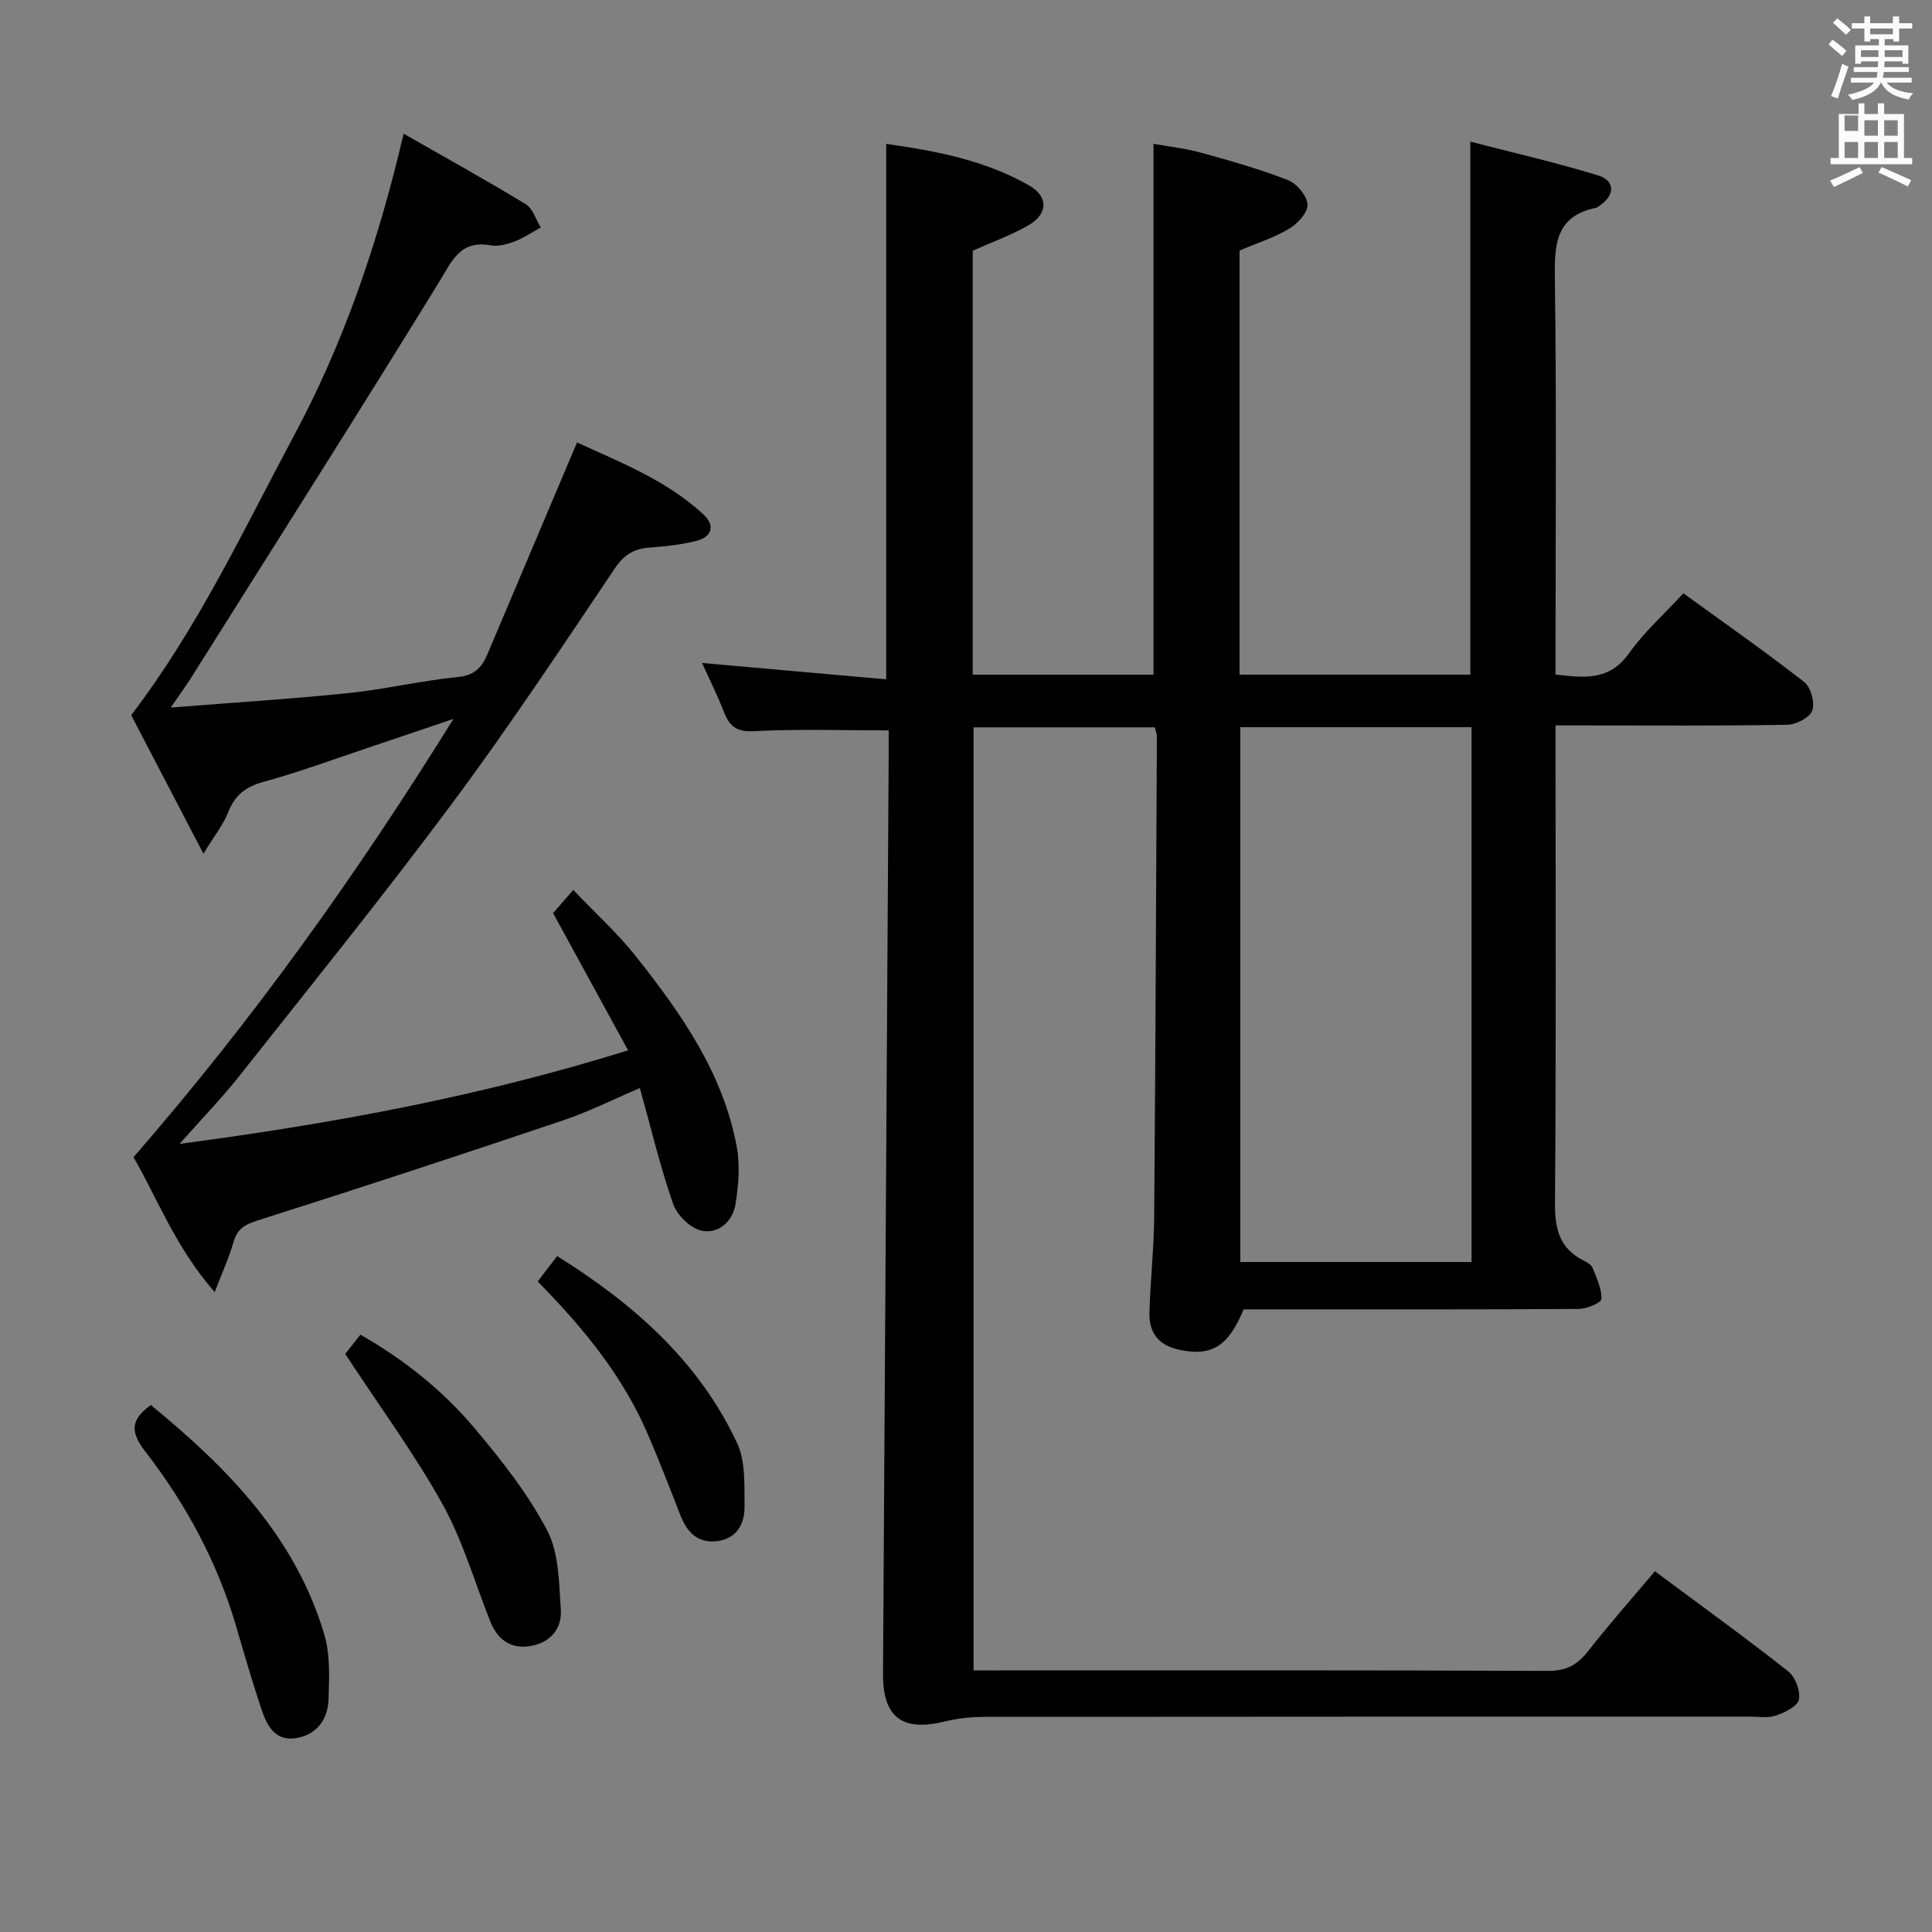 <svg enable-background="new 0 0 400 400" viewBox="0 0 400 400" xmlns="http://www.w3.org/2000/svg"><rect x="0" y="0" width="400" height="400" fill="#808080" stroke="none"/><path d="m378.6 9.2.8-1c.9.7 1.9 1.4 2.9 2.3l-.9 1.1c-1.1-.9-2-1.7-2.8-2.4zm.5 10.7c.9-2.1 1.6-4.3 2.3-6.7.4.2.8.4 1.3.6-.7 2.1-1.5 4.3-2.2 6.6zm.4-15.2.9-.9c1 .8 2 1.6 2.8 2.4l-1 1c-1-.9-1.9-1.8-2.7-2.5zm12.5-1.3h1.2v1.4h2.7v1.1h-2.7v2.7h-1.2v-.5h-1.8v1.3h4.9v3.8h-1.2v-.5h-3.7c0 .4-.1.9-.1 1.2h5.1v1h-5.2c0 .5-.1.9-.2 1.2h6v1h-5.2c1.1 1.3 2.9 2 5.5 2.2-.4.4-.7.8-.9 1.3-2.9-.5-4.8-1.6-5.7-3.5h-.1c-.8 1.7-2.7 2.9-5.9 3.6-.2-.4-.6-.8-.9-1.1 2.8-.6 4.6-1.4 5.4-2.5h-4.8v-1h5.3c.1-.3.2-.7.2-1.2h-4.9v-1h5c0-.4 0-.8.1-1.2h-3.6v.5h-1.2v-3.8h4.9v-1.3h-1.8v.5h-1.2v-2.7h-2.6v-1.1h2.6v-1.4h1.2v1.4h4.7v-1.4zm-6.7 8.4h3.6c0-.4 0-.9 0-1.4h-3.6zm1.9-4.7h4.7v-1.2h-4.7zm6.7 3.3h-3.7v1.4h3.7z" fill="#fafbfa"/><path d="m384.7 21.4h1.3v2.2h2.8v-2.2h1.3v2.2h4.1v9.1h1.7v1.3h-16.9v-1.3h1.7v-9.1h4.1v-2.2zm.3 13.2.7 1.2c-1.8.9-3.8 1.9-6 2.9-.2-.4-.5-.8-.8-1.3 2.4-1 4.4-2 6.1-2.8zm-3.1-7.5h2.8v-3.2h-2.8v4.2zm0 5.6h2.8v-3.3h-2.8zm4.1-4.6h2.8v-3.2h-2.8zm0 4.6h2.8v-3.3h-2.8zm3.6 1.9c2.1.9 4.1 1.8 6.1 2.7l-.7 1.3c-2.2-1.1-4.2-2-6.1-2.9zm3.3-9.7h-2.8v3.2h2.8zm-2.8 7.8h2.8v-3.3h-2.8z" fill="#fafbfa"/><g fill="#010000"><path d="m342.63 325.31c9.59 7.13 18.75 13.75 27.62 20.74 1.46 1.15 2.55 4.07 2.19 5.84-.28 1.4-2.92 2.67-4.76 3.3-1.65.57-3.62.22-5.46.22-52.83.01-105.67-.01-158.5.05-2.79 0-5.65.34-8.36 1-8.62 2.09-12.6-1-12.54-9.95.4-63.3.79-126.61 1.17-189.91.01-1.95 0-3.91 0-5.38-9.61 0-18.72-.32-27.79.16-3.58.19-5.1-.88-6.27-3.88-1.32-3.38-2.95-6.64-4.58-10.24 12.91 1.15 25.47 2.27 38.13 3.39 0-37.48 0-73.87 0-110.86 10.26 1.45 20.47 3.37 29.63 8.63 4.02 2.31 3.85 5.89-.16 8.21-3.56 2.06-7.5 3.46-11.56 5.28v87.78h37.43c0-36.37 0-72.75 0-109.91 2.95.53 6.49.91 9.87 1.84 6.07 1.67 12.15 3.4 17.99 5.68 1.82.71 3.93 3.24 4.03 5.05.09 1.63-2.04 3.95-3.78 4.99-3.08 1.85-6.61 2.96-10.29 4.53v87.81h47.77c0-36.37 0-72.88 0-110.36 8.91 2.31 17.75 4.33 26.4 6.98 3.61 1.1 3.58 4.06.47 6.21-.27.19-.54.45-.85.51-8.5 1.76-8.61 7.79-8.51 14.89.35 25.33.14 50.66.14 76v5.74c5.95.71 11.15 1.34 15.22-4.4 3.15-4.44 7.32-8.15 11.25-12.41 8.45 6.13 16.89 12.03 25 18.35 1.38 1.07 2.26 4.3 1.68 5.92-.52 1.46-3.35 2.92-5.19 2.95-14 .24-28 .13-42 .13-1.79 0-3.58 0-5.96 0v5.86c0 31 .13 62-.12 93-.04 5.32.9 9.36 5.83 11.89.73.37 1.67.85 1.94 1.52.85 2.1 1.91 4.32 1.85 6.47-.02.77-3.02 2.06-4.67 2.07-21.33.14-42.67.09-64 .09-1.83 0-3.66 0-5.41 0-3.2 7.74-6.69 9.77-13.27 8.38-4.36-.92-6.35-3.54-6.23-7.7.19-6.64.93-13.28.98-19.92.27-33.15.4-66.29.56-99.44 0-.48-.22-.95-.43-1.82-12.34 0-24.73 0-37.52 0v195.25h5.42c37.83 0 75.66-.06 113.5.1 3.8.02 6.1-1.26 8.33-4.11 4.3-5.51 8.94-10.74 13.81-16.52zm-37.96-174.75c-16.33 0-32.06 0-47.88 0v110.73h47.88c0-37.03 0-73.76 0-110.73z"/><path d="m118.69 184.25c4.52 4.76 9.21 8.99 13.07 13.88 9.32 11.78 17.96 24.08 20.77 39.27.71 3.81.37 7.94-.23 11.81-.56 3.65-3.53 6.33-7.07 5.58-2.3-.49-5.05-3.21-5.87-5.54-2.67-7.65-4.54-15.58-6.88-23.98-5.57 2.37-10.57 4.9-15.83 6.67-21.06 7.09-42.16 14.04-63.34 20.75-2.74.87-4.23 1.82-5 4.56-.88 3.11-2.26 6.08-3.86 10.26-8.12-9.23-11.94-19.57-16.81-27.93 24.57-28.23 45.96-58.08 66.24-90.74-6.74 2.28-12.09 4.11-17.45 5.9-7.24 2.42-14.41 5.09-21.76 7.1-3.72 1.02-6.01 2.7-7.41 6.29-.98 2.52-2.77 4.73-5.14 8.62-5.59-10.72-10.47-20.08-14.96-28.68 13.92-18.26 23.17-38.2 33.5-57.48 10.44-19.42 17.57-40.12 22.91-62.91 8.8 5.03 17.15 9.65 25.3 14.61 1.46.89 2.08 3.17 3.09 4.81-1.81.99-3.55 2.17-5.46 2.9-1.52.58-3.34 1.08-4.88.8-6.4-1.15-8.04 3.25-10.76 7.67-16.89 27.46-34.19 54.67-51.36 81.96-1.02 1.63-2.17 3.18-4.15 6.06 13.16-1.04 25.03-1.78 36.85-3 7.58-.78 15.05-2.58 22.62-3.32 3.48-.34 4.96-2.04 6.12-4.78 6.06-14.35 12.14-28.69 18.53-43.79 8.59 3.99 18.32 7.67 26.12 14.86 2.5 2.3 1.9 4.67-1.4 5.52-3.18.81-6.52 1.15-9.81 1.4-3.19.25-5.19 1.48-7.1 4.32-11.04 16.42-21.99 32.94-33.8 48.81-14.2 19.08-29.16 37.59-43.92 56.25-3.59 4.54-7.64 8.71-12.39 14.07 31.81-4.22 62.07-9.77 92.87-19.37-5.29-9.68-10.33-18.9-15.53-28.41 1.08-1.24 2.37-2.73 4.18-4.8z"/><path d="m71.47 280.31c.46-.58 1.67-2.11 3.15-3.98 9.14 5.21 17.16 11.64 23.78 19.53 5.52 6.58 10.95 13.47 14.9 21.02 2.45 4.69 2.43 10.83 2.81 16.37.28 4.09-2.32 6.95-6.47 7.57-3.97.6-6.66-1.42-8.13-5.11-3.25-8.16-5.7-16.77-9.94-24.38-5.87-10.52-13.08-20.3-20.1-31.02z"/><path d="m31.23 290.9c15.75 12.9 29.91 27.21 35.93 47.57 1.23 4.17 1 8.88.86 13.32-.13 4.2-2.45 7.42-6.79 8.08-4.45.68-6.05-2.83-7.18-6.24-1.83-5.51-3.46-11.07-5.08-16.65-3.89-13.43-10.44-25.53-18.93-36.52-2.97-3.82-3.15-6.49 1.19-9.56z"/><path d="m111.32 265.32c1.33-1.73 2.53-3.31 4.03-5.26 15.71 9.8 29.27 21.67 37.25 38.69 1.78 3.79 1.5 8.71 1.55 13.11.04 3.49-1.48 6.61-5.52 7.19-4.15.59-6.4-1.8-7.8-5.42-2.15-5.56-4.32-11.12-6.67-16.6-5.22-12.22-13.53-22.27-22.84-31.71z"/></g></svg>